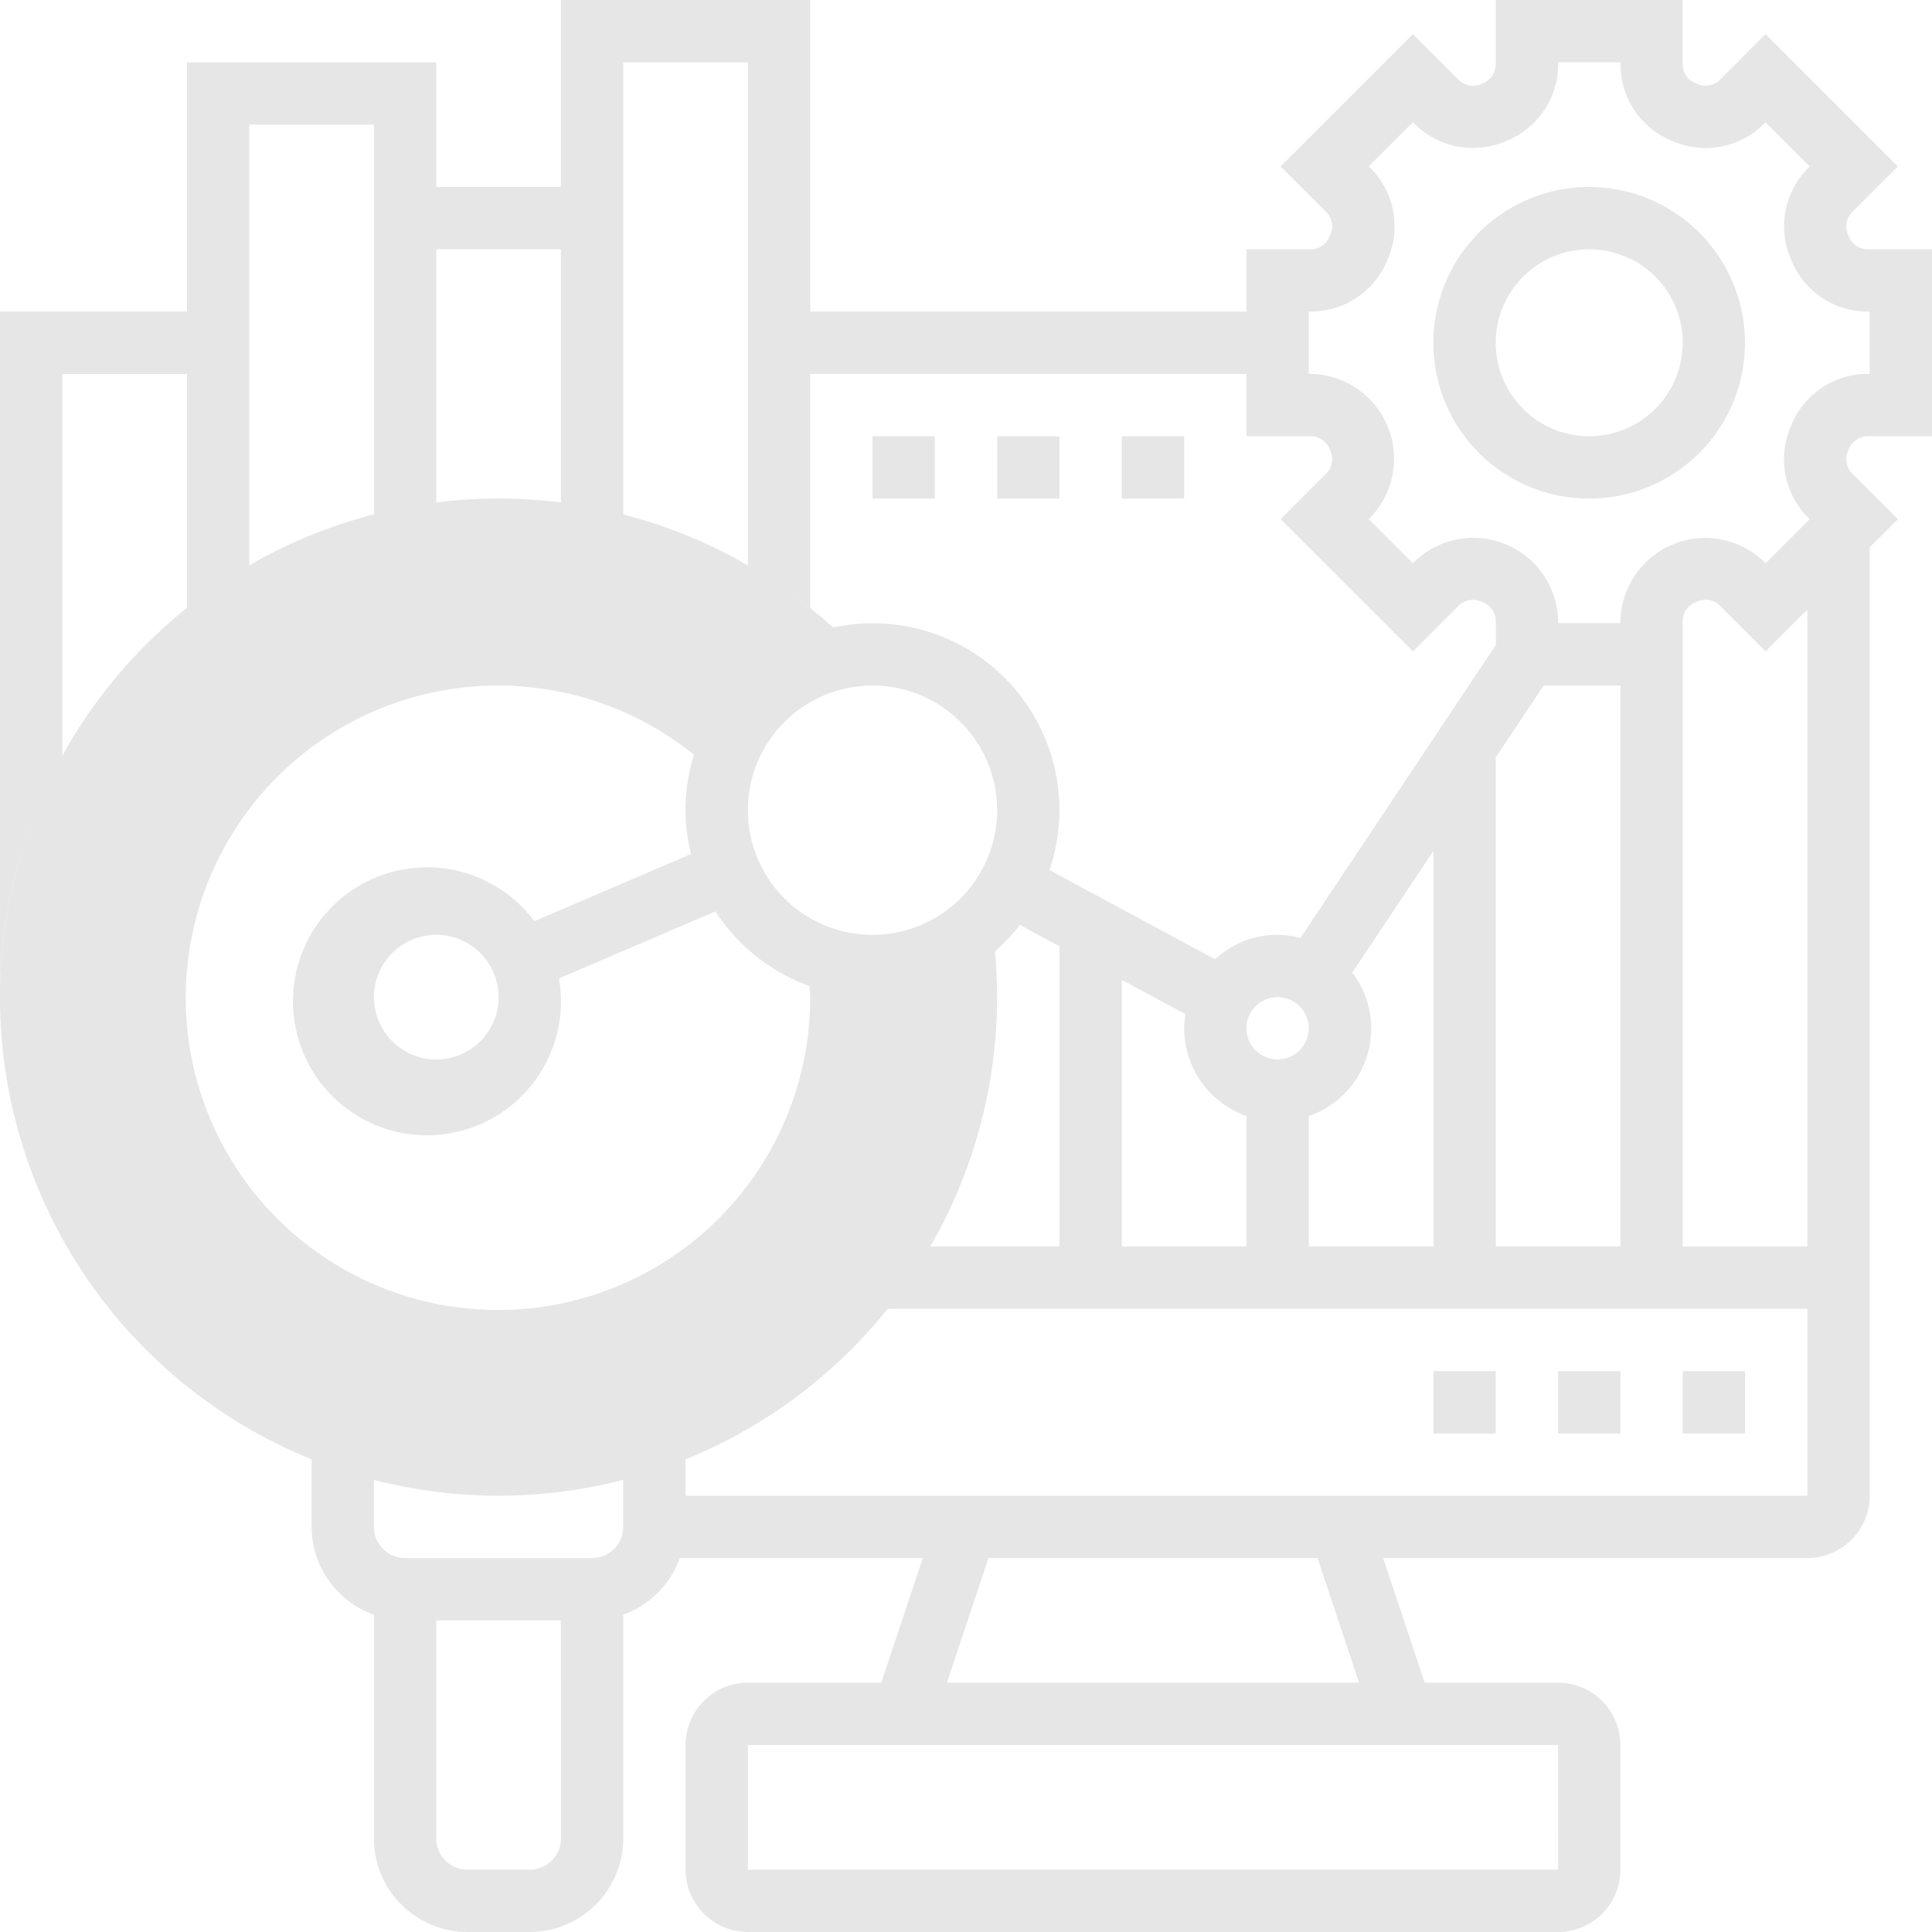 <svg xmlns="http://www.w3.org/2000/svg" width="142" height="142" viewBox="0 0 142 142">
  <g id="_2849230" data-name="2849230" transform="translate(-1 -1)" opacity="0.1">
    <g id="Group_16" data-name="Group 16" transform="translate(1 37.645)">
      <path id="Path_40" data-name="Path 40" d="M73.947,48.588l-.456-.909A11.288,11.288,0,0,1,62.71,51.087a25.546,25.546,0,0,1,.128,2.558,25.192,25.192,0,1,1-8.117-18.524l.016.032a11.4,11.4,0,0,1,9.193-6.58l-.467-.934-.277-.27a36.645,36.645,0,1,0,11.1,26.277,37.27,37.27,0,0,0-.3-4.67Z" transform="translate(-1 -17)"/>
    </g>
    <g id="Group_17" data-name="Group 17" transform="translate(1 1)">
      <path id="Path_41" data-name="Path 41" d="M58.452,7A11.452,11.452,0,1,0,69.9,18.452,11.465,11.465,0,0,0,58.452,7Zm0,18.323a6.871,6.871,0,1,1,6.871-6.871A6.879,6.879,0,0,1,58.452,25.323Z" transform="translate(58.355 6.742)"/>
      <path id="Path_42" data-name="Path 42" d="M55,45h4.581v4.581H55Z" transform="translate(68.677 55.774)"/>
      <path id="Path_43" data-name="Path 43" d="M51,45h4.581v4.581H51Z" transform="translate(63.516 55.774)"/>
      <path id="Path_44" data-name="Path 44" d="M47,45h4.581v4.581H47Z" transform="translate(58.355 55.774)"/>
      <path id="Path_45" data-name="Path 45" d="M29,15h4.581v4.581H29Z" transform="translate(35.129 17.065)"/>
      <path id="Path_46" data-name="Path 46" d="M33,15h4.581v4.581H33Z" transform="translate(40.29 17.065)"/>
      <path id="Path_47" data-name="Path 47" d="M37,15h4.581v4.581H37Z" transform="translate(45.452 17.065)"/>
      <path id="Path_48" data-name="Path 48" d="M138.216,33.065H143V19.323h-4.784a1.531,1.531,0,0,1-1.37-1.038,1.5,1.5,0,0,1,.252-1.663l3.392-3.392-9.72-9.722L127.38,6.9a1.529,1.529,0,0,1-1.718.231,1.487,1.487,0,0,1-.985-1.349V1H110.935V5.782a1.512,1.512,0,0,1-1.038,1.37,1.5,1.5,0,0,1-1.665-.252l-3.39-3.392-9.72,9.722,3.392,3.39a1.528,1.528,0,0,1,.229,1.718,1.5,1.5,0,0,1-1.347.985H92.613V23.9H60.548V1H42.226V14.742H33.065V5.581H14.742V23.9H1V74.29a36.406,36.406,0,0,1,4.581-17.7v-28.1h9.161V45.73A36.884,36.884,0,0,1,19.323,42.6V10.161h9.161V38.852a36.457,36.457,0,0,1,4.581-.889V19.323h9.161V37.964a36.163,36.163,0,0,1,4.581.875V5.581h9.161V42.59a36.509,36.509,0,0,1,4.581,3.094v-17.2H92.613v4.581H97.4a1.531,1.531,0,0,1,1.37,1.038,1.5,1.5,0,0,1-.25,1.663l-3.392,3.392,9.72,9.722,3.39-3.392a1.529,1.529,0,0,1,1.718-.231,1.484,1.484,0,0,1,.985,1.347v1.8L96.58,69.939a6.631,6.631,0,0,0-6.269,1.569L78.136,64.95A13.722,13.722,0,0,0,54.149,52.322,27.479,27.479,0,1,0,65.129,74.29a13.716,13.716,0,0,0,10.829-5.309l2.913,1.569V92.613H69.332a36.884,36.884,0,0,1-3.126,4.581h67.633v13.742H51.387v-2.7a36.516,36.516,0,0,1-4.581,1.491v3.5a2.291,2.291,0,0,1-2.29,2.29H30.774a2.291,2.291,0,0,1-2.29-2.29v-3.5a36.513,36.513,0,0,1-4.581-1.491v4.988a6.862,6.862,0,0,0,4.581,6.45v16.454A6.879,6.879,0,0,0,35.355,143h4.581a6.879,6.879,0,0,0,6.871-6.871V119.675a6.864,6.864,0,0,0,4.159-4.159H68.823l-3.053,9.161h-9.8a4.585,4.585,0,0,0-4.581,4.581v9.161A4.585,4.585,0,0,0,55.968,143h59.548a4.585,4.585,0,0,0,4.581-4.581v-9.161a4.585,4.585,0,0,0-4.581-4.581h-9.8l-3.053-9.161h31.178a4.585,4.585,0,0,0,4.581-4.581V41.23l2.07-2.07-3.392-3.39a1.528,1.528,0,0,1-.229-1.718,1.5,1.5,0,0,1,1.347-.987ZM60.548,74.29a22.948,22.948,0,1,1-8.543-17.819,13.531,13.531,0,0,0-.22,7.3L40.277,68.707a9.848,9.848,0,1,0,1.809,4.207l11.5-4.929a13.78,13.78,0,0,0,6.917,5.488c.009.275.041.541.041.818Zm-22.9,0a4.581,4.581,0,1,1-4.581-4.581A4.585,4.585,0,0,1,37.645,74.29ZM65.129,69.71a9.161,9.161,0,1,1,9.161-9.161A9.171,9.171,0,0,1,65.129,69.71Zm-22.9,66.419a2.291,2.291,0,0,1-2.29,2.29H35.355a2.291,2.291,0,0,1-2.29-2.29V120.1h9.161Zm73.295,2.29H55.968v-9.161h59.548Zm-14.633-13.742H70.6l3.053-9.161H97.835ZM120.1,92.613h-9.161V56.662l3.516-5.275H120.1Zm-22.9-9.583a6.8,6.8,0,0,0,3.193-10.547l5.969-8.951v29.08H97.194ZM94.9,74.29a2.29,2.29,0,1,1-2.29,2.29A2.291,2.291,0,0,1,94.9,74.29ZM83.452,73.017l4.686,2.524a6.778,6.778,0,0,0-.105,1.04,6.862,6.862,0,0,0,4.581,6.45v9.583H83.452Zm50.387,19.6h-9.161V46.6a1.512,1.512,0,0,1,1.038-1.37,1.491,1.491,0,0,1,1.665.252l3.39,3.392,3.069-3.069Zm-1.218-60.27a6.071,6.071,0,0,0,1.239,6.663l.153.151L130.77,42.4l-.151-.153A6.236,6.236,0,0,0,120.1,46.6v.2h-4.581v-.2a6.234,6.234,0,0,0-10.522-4.356l-.151.151L101.6,39.157l.153-.153A6.234,6.234,0,0,0,97.4,28.484h-.2V23.9h.2a6.072,6.072,0,0,0,5.6-3.859,6.071,6.071,0,0,0-1.239-6.663l-.153-.151,3.243-3.243.151.153a6.083,6.083,0,0,0,6.706,1.221,6.057,6.057,0,0,0,3.816-5.579v-.2H120.1v.2a6.077,6.077,0,0,0,3.857,5.6,6.074,6.074,0,0,0,6.665-1.241l.151-.151,3.243,3.243-.153.153a6.084,6.084,0,0,0-1.221,6.7,6.058,6.058,0,0,0,5.577,3.816h.2v4.581h-.2a6.076,6.076,0,0,0-5.6,3.859Z" transform="translate(-1 -1)"/>
    </g>
  </g>
</svg>
